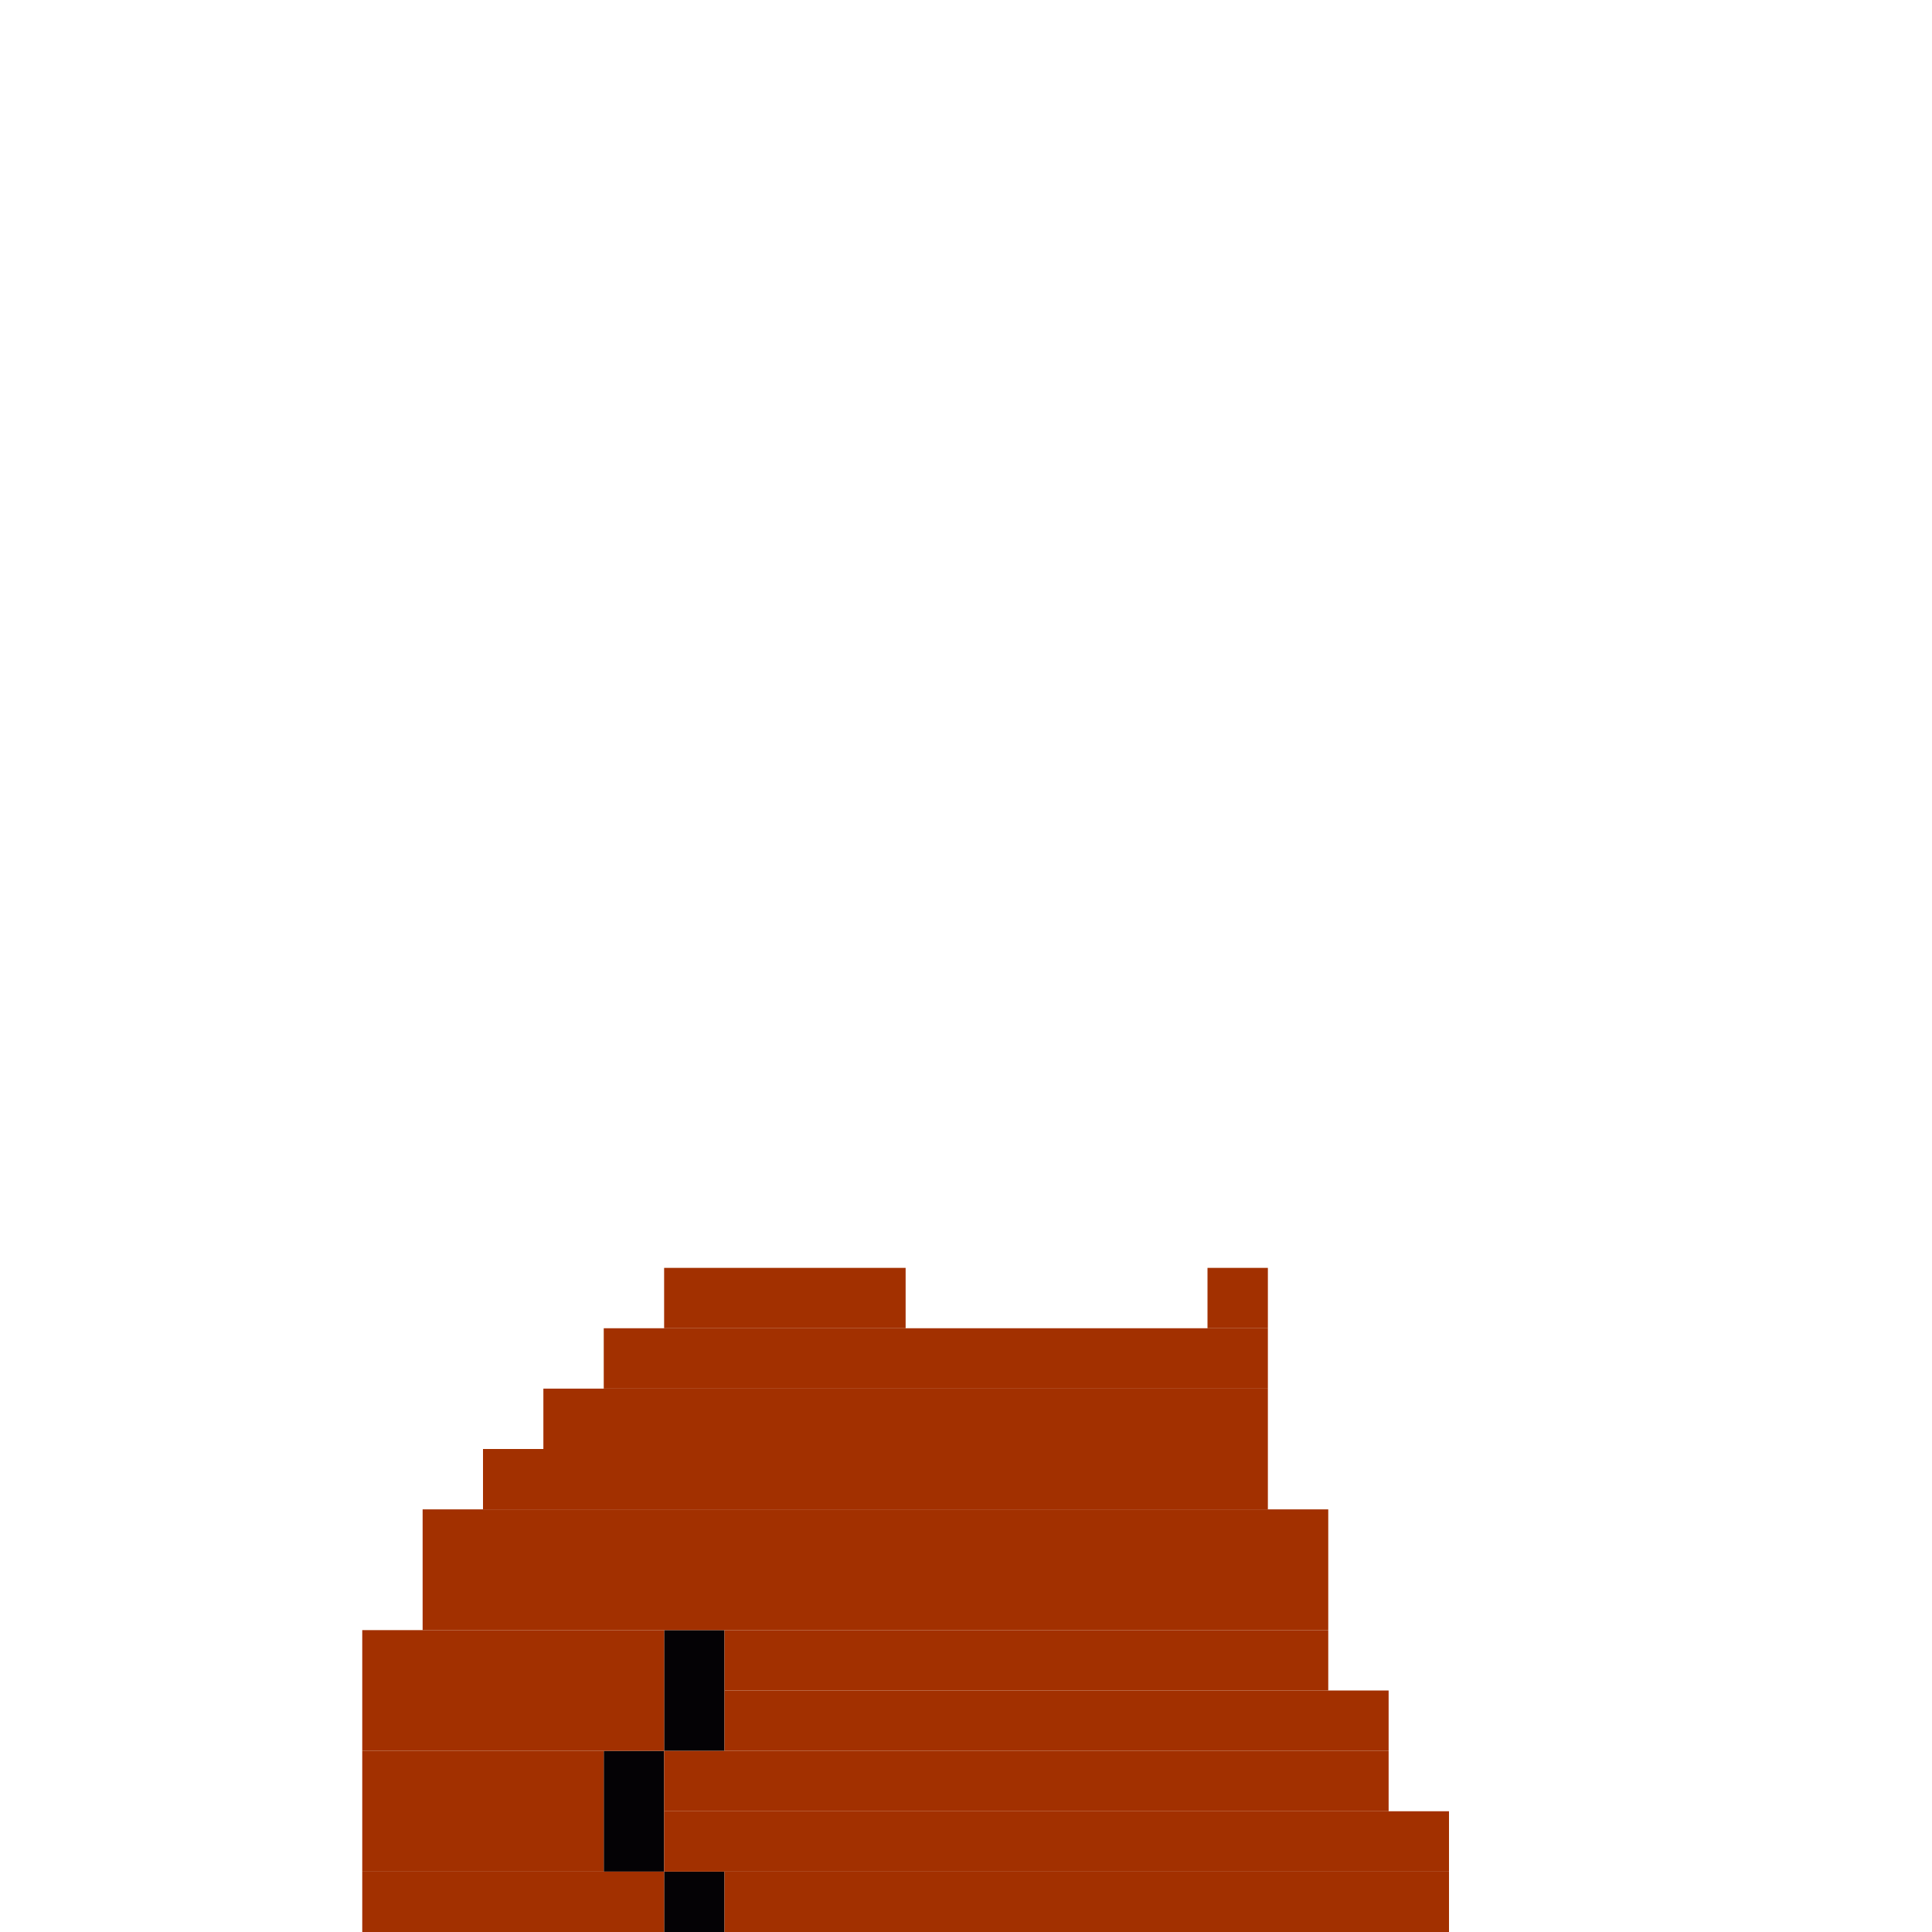 <svg xmlns='http://www.w3.org/2000/svg' viewBox='0 0 32 32'>
<rect x='10' y='29' width='1' height='2' fill= '#040205'/>
<rect x='11' y='27' width='1' height='2' fill= '#040205'/>
<rect x='11' y='31' width='1' height='1' fill= '#040205'/>
<rect x='6' y='27' width='5' height='2' fill= '#a23000'/>
<rect x='6' y='29' width='4' height='2' fill= '#a23000'/>
<rect x='6' y='31' width='5' height='1' fill= '#a23000'/>
<rect x='7' y='25' width='15' height='2' fill= '#a23000'/>
<rect x='8' y='24' width='13' height='1' fill= '#a23000'/>
<rect x='9' y='23' width='12' height='1' fill= '#a23000'/>
<rect x='10' y='22' width='11' height='1' fill= '#a23000'/>
<rect x='11' y='21' width='4' height='1' fill= '#a23000'/>
<rect x='11' y='29' width='12' height='1' fill= '#a23000'/>
<rect x='11' y='30' width='13' height='1' fill= '#a23000'/>
<rect x='12' y='27' width='10' height='1' fill= '#a23000'/>
<rect x='12' y='28' width='11' height='1' fill= '#a23000'/>
<rect x='12' y='31' width='12' height='1' fill= '#a23000'/>
<rect x='20' y='21' width='1' height='1' fill= '#a23000'/>
</svg>